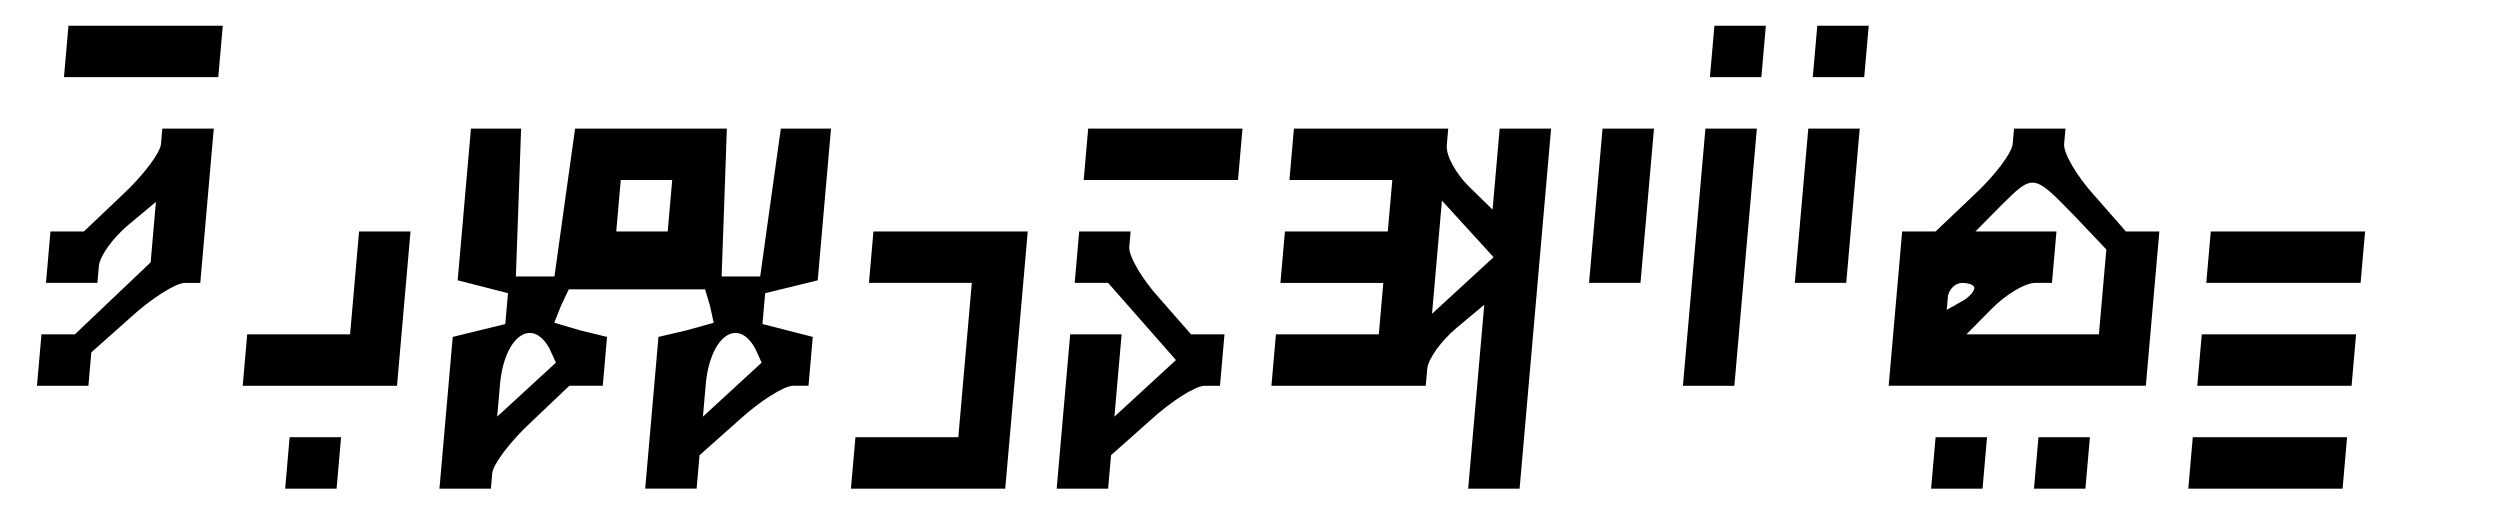 <svg xmlns="http://www.w3.org/2000/svg" version="1.0" width="93.32pt" height="19.2pt" viewBox="0 0 93.32 19.2" preserveAspectRatio="xMidYMid meet">
<g transform="translate(0.0,19.2) scale(0.048,-0.048) skewX(5)" fill="#000000" stroke="none">
<path d="M20 360 l0 -20 60 0 60 0 0 20 0 20 -60 0 -60 0 0 -20z"/>
<path d="M1300 360 l0 -20 20 0 20 0 0 20 0 20 -20 0 -20 0 0 -20z"/>
<path d="M1380 360 l0 -20 20 0 20 0 0 20 0 20 -20 0 -20 0 0 -20z"/>
<path d="M100 288 c0 -7 -12 -25 -27 -40 l-27 -28 -13 0 -13 0 0 -20 0 -20 20 0 20 0 0 13 c0 8 9 22 20 32 l20 18 0 -23 0 -24 -27 -28 -27 -28 -13 0 -13 0 0 -20 0 -20 20 0 20 0 0 13 0 13 28 27 c15 15 33 27 40 27 l12 0 0 60 0 60 -20 0 -20 0 0 -12z"/>
<path d="M340 241 l0 -59 20 -5 20 -5 0 -12 0 -12 -20 -5 -20 -5 0 -59 0 -59 20 0 20 0 0 12 c0 7 12 25 27 40 l27 28 13 0 13 0 0 19 0 19 -21 5 -21 6 4 13 5 13 53 0 53 0 5 -13 4 -13 -21 -6 -21 -5 0 -59 0 -59 20 0 20 0 0 13 0 13 28 27 c15 15 33 27 40 27 l12 0 0 19 0 19 -20 5 -20 5 0 12 0 12 20 5 20 5 0 59 0 59 -20 0 -19 0 -3 -57 -3 -58 -15 0 -15 0 -3 58 -3 57 -59 0 -59 0 -3 -57 -3 -58 -15 0 -15 0 -3 58 -3 57 -19 0 -20 0 0 -59z m160 -1 l0 -20 -20 0 -20 0 0 20 0 20 20 0 20 0 0 -20z m-84 -111 l6 -11 -21 -21 -21 -21 0 25 c0 37 20 53 36 28z m160 0 l6 -11 -21 -21 -21 -21 0 25 c0 37 20 53 36 28z"/>
<path d="M820 280 l0 -20 60 0 60 0 0 20 0 20 -60 0 -60 0 0 -20z"/>
<path d="M980 280 l0 -20 40 0 40 0 0 -20 0 -20 -40 0 -40 0 0 -20 0 -20 40 0 40 0 0 -20 0 -20 -40 0 -40 0 0 -20 0 -20 60 0 60 0 0 13 c0 8 9 22 20 32 l20 18 0 -71 0 -72 20 0 20 0 0 140 0 140 -20 0 -20 0 0 -32 0 -31 -20 18 c-11 10 -20 24 -20 32 l0 13 -60 0 -60 0 0 -20z m142 -102 l-22 -22 0 44 0 44 22 -22 22 -22 -22 -22z"/>
<path d="M1220 240 l0 -60 20 0 20 0 0 60 0 60 -20 0 -20 0 0 -60z"/>
<path d="M1300 200 l0 -100 20 0 20 0 0 100 0 100 -20 0 -20 0 0 -100z"/>
<path d="M1380 240 l0 -60 20 0 20 0 0 60 0 60 -20 0 -20 0 0 -60z"/>
<path d="M1540 288 c0 -7 -12 -25 -27 -40 l-27 -28 -13 0 -13 0 0 -60 0 -60 100 0 100 0 0 60 0 60 -13 0 -13 0 -27 28 c-15 15 -27 33 -27 40 l0 12 -20 0 -20 0 0 -12z m52 -55 l28 -27 0 -33 0 -33 -52 0 -51 0 18 20 c10 11 24 20 32 20 l13 0 0 20 0 20 -32 0 -31 0 18 20 c23 25 23 25 57 -7z m-72 -57 c0 -3 -4 -8 -10 -11 l-10 -6 0 10 c0 6 5 11 10 11 6 0 10 -2 10 -4z"/>
<path d="M260 180 l0 -40 -40 0 -40 0 0 -20 0 -20 60 0 60 0 0 60 0 60 -20 0 -20 0 0 -40z"/>
<path d="M660 200 l0 -20 40 0 40 0 0 -60 0 -60 -40 0 -40 0 0 -20 0 -20 60 0 60 0 0 100 0 100 -60 0 -60 0 0 -20z"/>
<path d="M820 200 l0 -20 13 0 13 0 29 -30 29 -30 -22 -22 -22 -22 0 32 0 32 -20 0 -20 0 0 -60 0 -60 20 0 20 0 0 13 0 13 28 27 c15 15 33 27 40 27 l12 0 0 20 0 20 -13 0 -13 0 -27 28 c-15 15 -27 33 -27 40 l0 12 -20 0 -20 0 0 -20z"/>
<path d="M1700 200 l0 -20 60 0 60 0 0 20 0 20 -60 0 -60 0 0 -20z"/>
<path d="M1700 120 l0 -20 60 0 60 0 0 20 0 20 -60 0 -60 0 0 -20z"/>
<path d="M220 40 l0 -20 20 0 20 0 0 20 0 20 -20 0 -20 0 0 -20z"/>
<path d="M1500 40 l0 -20 20 0 20 0 0 20 0 20 -20 0 -20 0 0 -20z"/>
<path d="M1580 40 l0 -20 20 0 20 0 0 20 0 20 -20 0 -20 0 0 -20z"/>
<path d="M1700 40 l0 -20 60 0 60 0 0 20 0 20 -60 0 -60 0 0 -20z"/>
</g>
</svg>